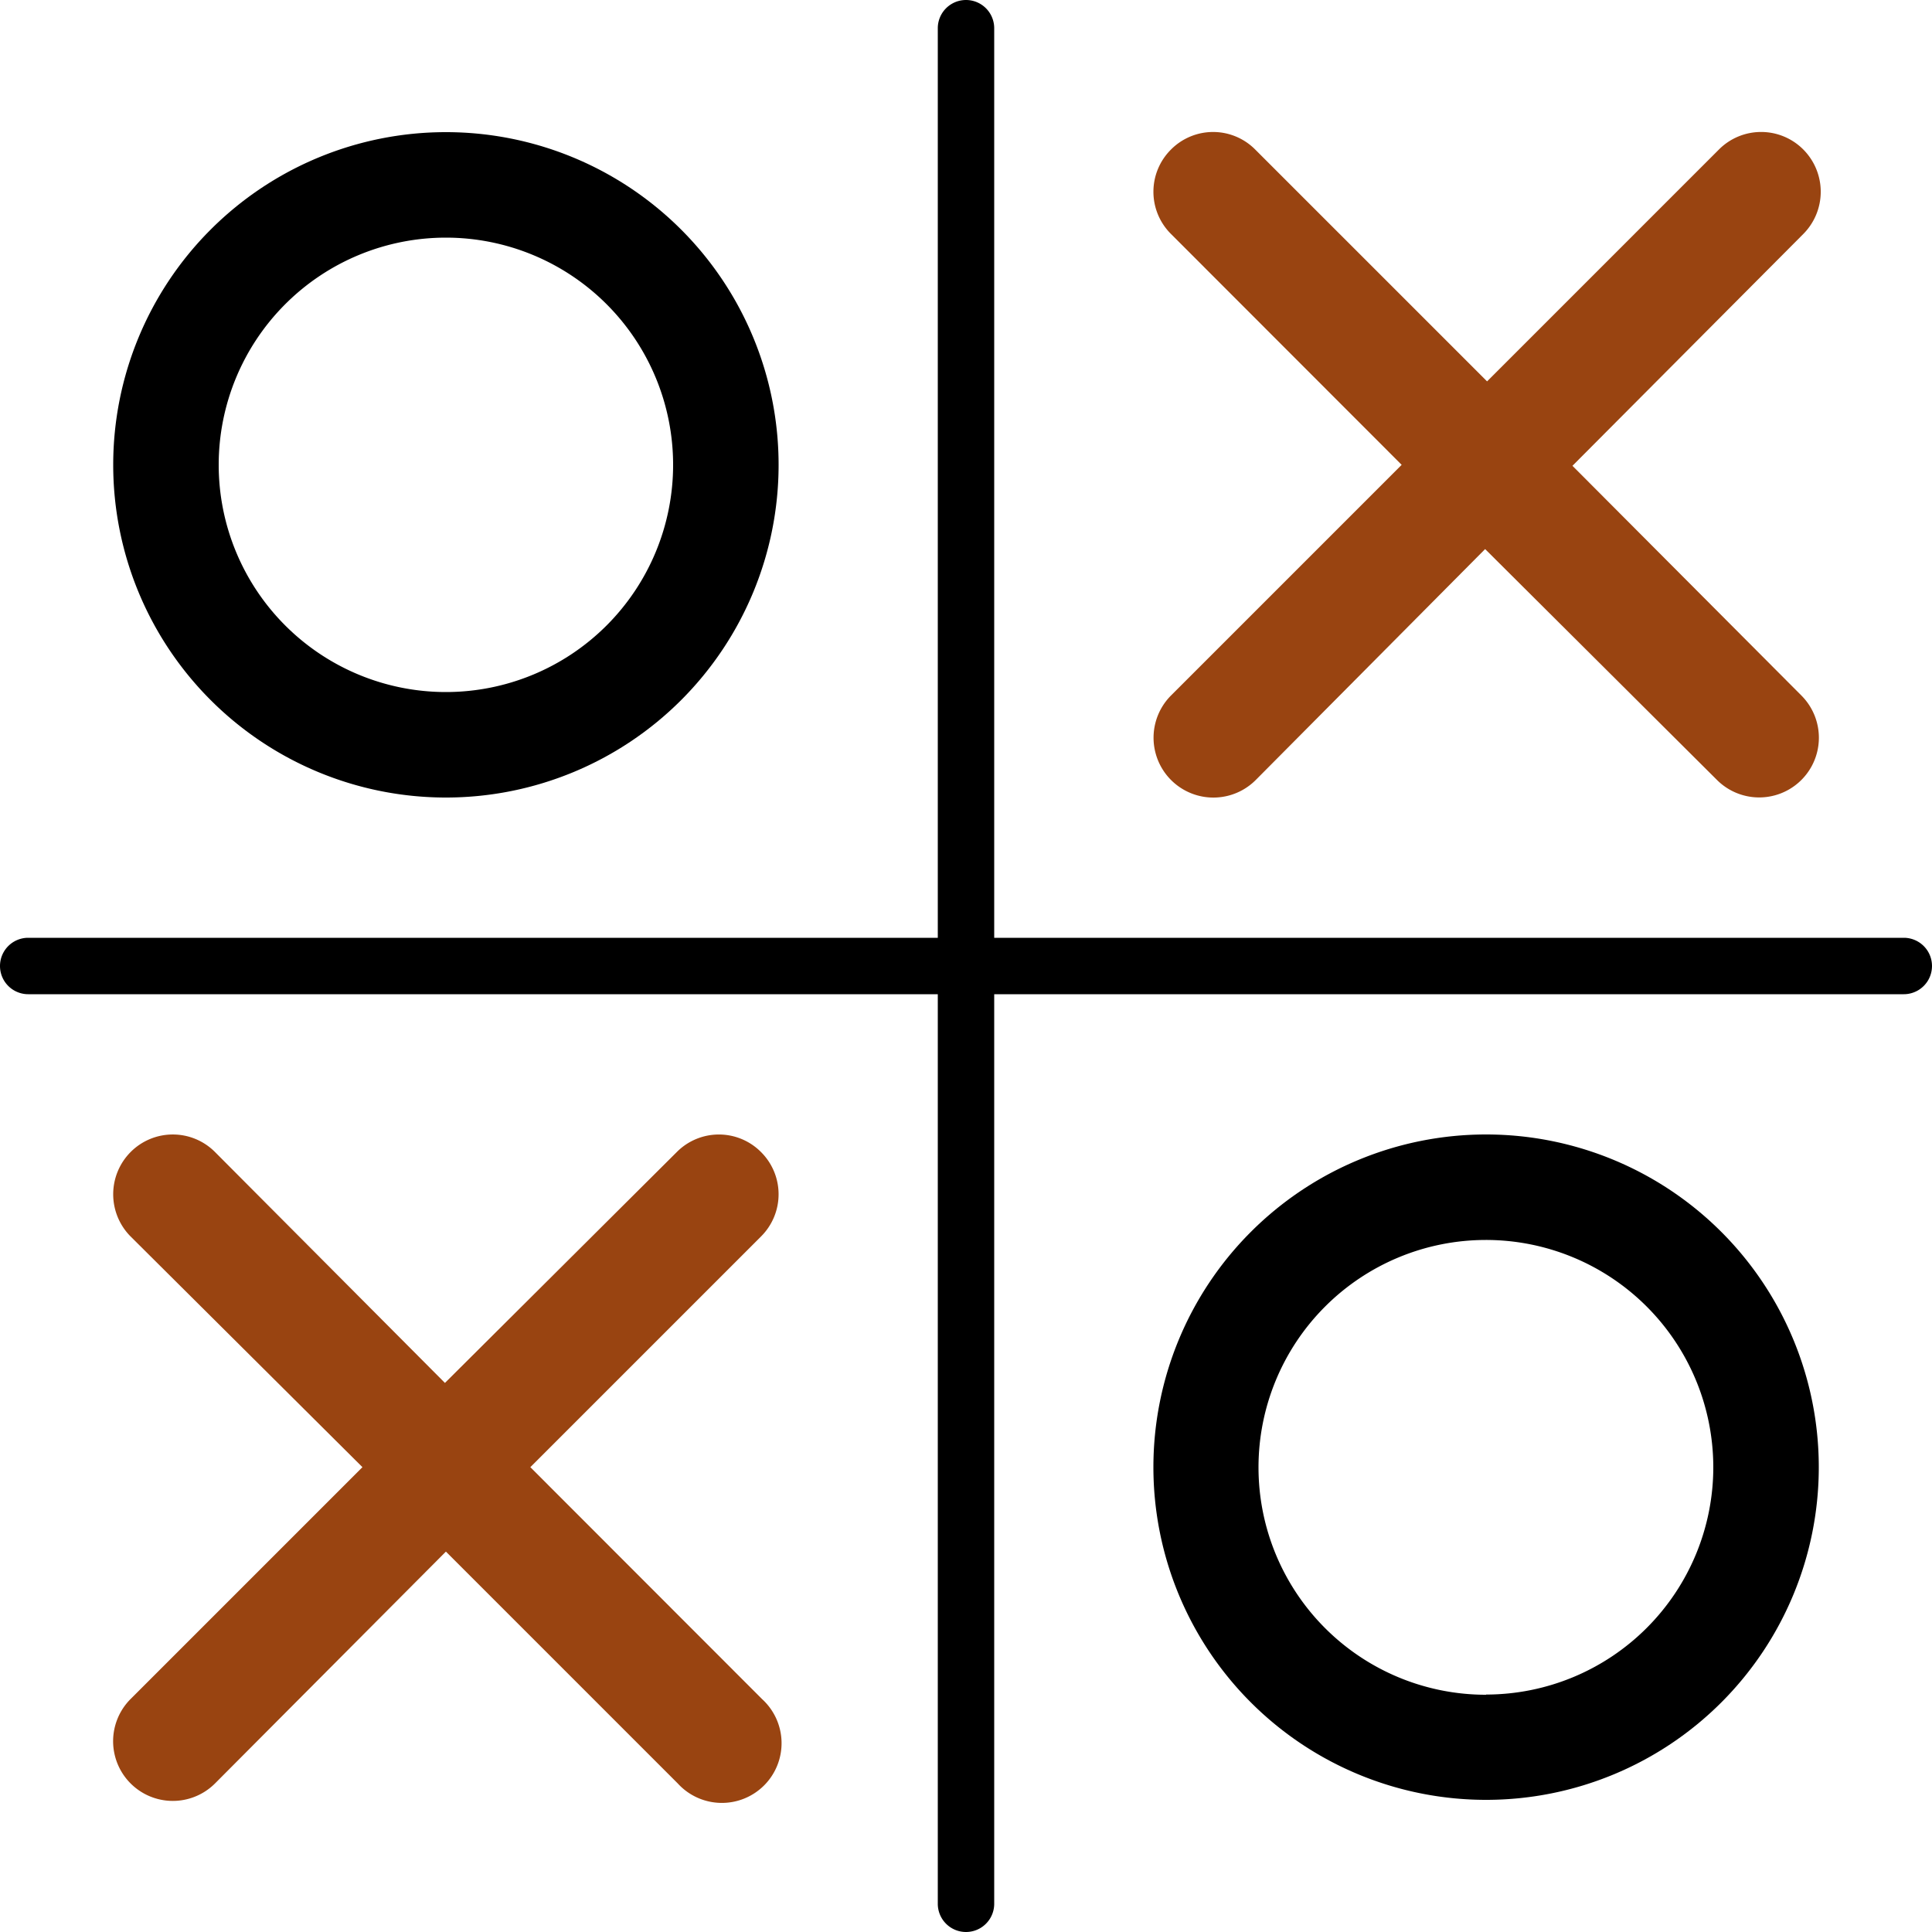<svg xmlns="http://www.w3.org/2000/svg" viewBox="0 0 100 100">
  <path fill="#94141" d="M27.45,75.94,39.39,64a3.08,3.08,0,0,0,0-4.37h0a3.07,3.07,0,0,0-4.36,0l-12,11.95L11.13,59.63a3.08,3.08,0,0,0-4.37,0h0a3.1,3.1,0,0,0,0,4.37l12,11.94-12,12a3.09,3.09,0,0,0,4.37,4.37l11.95-12,12,12a3.09,3.09,0,1,0,4.36-4.37Z"/>
  <path fill="0086f4" d="M76.92,58.72A17.22,17.22,0,1,0,94.14,75.94,17.22,17.22,0,0,0,76.92,58.72Zm0,29A11.77,11.77,0,1,1,88.68,75.94,11.77,11.77,0,0,1,76.92,87.71Z"/>
  <path fill="#94141" d="M72.55,24.06,60.61,12.11a3.08,3.08,0,0,1,0-4.37h0a3.07,3.07,0,0,1,4.36,0l12,12,12-12a3.08,3.08,0,0,1,4.37,0h0a3.1,3.1,0,0,1,0,4.37l-11.95,12L93.24,36a3.09,3.09,0,1,1-4.37,4.37l-12-11.95L65,40.37A3.09,3.09,0,1,1,60.61,36Z"/>
  <path fill="0086f4" d="M5.86,24.06A17.22,17.22,0,1,0,23.08,6.84,17.22,17.22,0,0,0,5.86,24.06Zm5.46,0A11.76,11.76,0,1,1,23.08,35.82,11.76,11.76,0,0,1,11.32,24.06Z"/>
  <path fill="629acc" d="M98.54,48.54H51.46V1.46a1.46,1.46,0,0,0-2.92,0V48.54H1.46a1.46,1.46,0,0,0,0,2.92H48.54V98.54a1.46,1.46,0,1,0,2.92,0V51.46H98.54a1.46,1.46,0,0,0,0-2.92Z"/>
</svg>